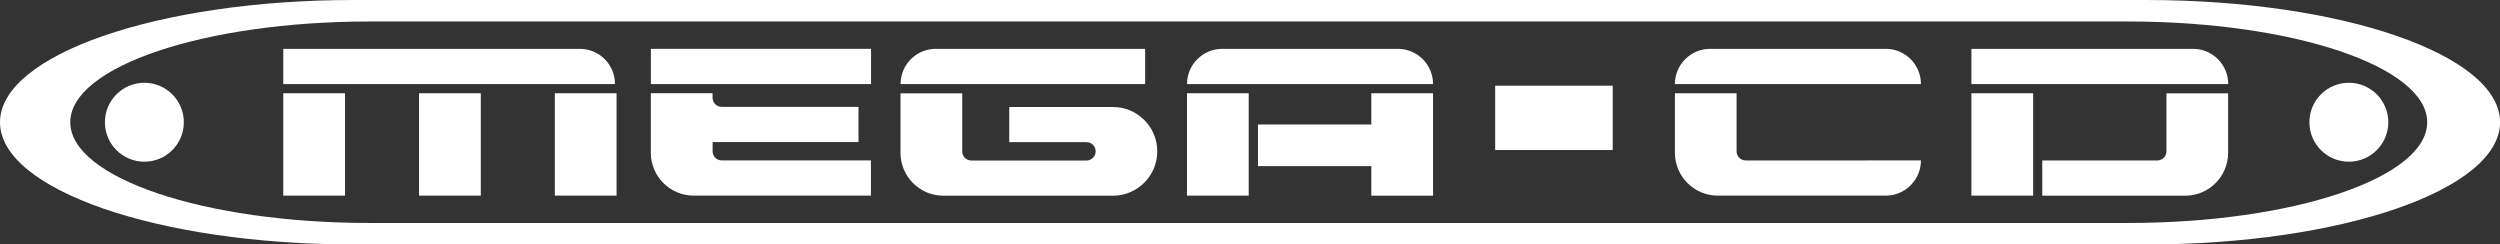 <?xml version="1.0" encoding="utf-8"?>
<!-- Generator: Adobe Illustrator 25.2.1, SVG Export Plug-In . SVG Version: 6.00 Build 0)  -->
<svg version="1.1" id="Layer_1" xmlns="http://www.w3.org/2000/svg" xmlns:xlink="http://www.w3.org/1999/xlink" x="0px" y="0px"
	 viewBox="0 0 3839 375.4" style="enable-background:new 0 0 3839 375.4;" xml:space="preserve">
<rect x="0" y="0" width="3839" height="375.4" fill="#333333" stroke="none"/>
<style type="text/css">
	.st0{fill:#3852A0;}
	.st1{fill:#FFFFFF;}
	.st2{fill:#010101;}
</style>
<g>
	<path class="st1" d="M3295.5,0H543.5C243.3,0,0,84,0,187.7s243.3,187.7,543.5,187.7h2752.1c300.1,0,543.5-84,543.5-187.7
		S3595.7,0,3295.5,0z M3267.5,342.4H567.6c-253.9,0-459.7-69.3-459.7-154.7S313.8,33,567.6,33h2699.9
		c253.9,0,459.7,69.3,459.7,154.7S3521.4,342.4,3267.5,342.4z"/>
	<rect x="435" y="143.2" class="st1" width="94.8" height="157.2"/>
	<rect x="643.5" y="143.2" class="st1" width="94.8" height="157.2"/>
	<rect x="852" y="143.2" class="st1" width="94.8" height="157.2"/>
	<rect x="1822.7" y="143.2" class="st1" width="94.8" height="157.2"/>
	<path class="st1" d="M944.4,129.1H435V75h455.4C920.2,75,944.4,99.2,944.4,129.1L944.4,129.1z"/>
	<rect x="999.5" y="75" class="st1" width="338.1" height="54.1"/>
	<path class="st1" d="M1094.3,232.3v-14.1h224v-54.1h-210c-7.8,0-14.1-6.3-14.1-14.1v-6.9h-94.8v21v54.1v16.3
		c0,36.4,29.5,65.9,65.9,65.9h272.1v-54.1h-229.2C1100.5,246.4,1094.3,240.1,1094.3,232.3z"/>
	<path class="st1" d="M2200.6,129.1h-377.8v0c0-29.9,24.2-54.1,54.1-54.1h269.7C2176.4,75,2200.6,99.2,2200.6,129.1L2200.6,129.1z"
		/>
	<polygon class="st1" points="2105.8,143.2 2105.8,191.2 1931.7,191.2 1931.7,255.1 2105.8,255.1 2105.8,300.5 2200.6,300.5 
		2200.6,143.2 	"/>
	<g>
		<ellipse class="st1" cx="221.7" cy="187.7" rx="60.6" ry="60.6"/>
		<ellipse class="st1" cx="3606.9" cy="187.7" rx="60.6" ry="60.6"/>
	</g>
	<path class="st1" d="M1758.5,129.1h-375.6v0c0-29.9,24.2-54.1,54.1-54.1h321.5V129.1z"/>
	<path class="st1" d="M1549.8,164.2v54.1h118.6c7.8,0,14.1,6.3,14.1,14.1v0c0,7.8-6.3,14.1-14.1,14.1h-176.7
		c-7.8,0-14.1-6.3-14.1-14.1v-89.1h-94.8l0,91.3c0,36.4,29.5,65.9,65.9,65.9h28.9h231.4c37.6,0,68.1-30.5,68.1-68.1v0
		c0-37.6-30.5-68.1-68.1-68.1H1549.8z"/>
	<rect x="3027.3" y="143.2" class="st1" width="94.8" height="157.2"/>
	<path class="st1" d="M3326.8,143.2v89.1c0,7.8-6.3,14.1-14.1,14.1h-176.6v54.1h219.5c36.4,0,65.9-29.5,65.9-65.9v-91.3H3326.8z"/>
	<path class="st1" d="M3421.7,129.1h-394.4V75h340.3C3397.4,75,3421.7,99.2,3421.7,129.1L3421.7,129.1z"/>
	<path class="st1" d="M2949.8,129.1H2572v0c0-29.9,24.2-54.1,54.1-54.1h269.7C2925.6,75,2949.8,99.2,2949.8,129.1L2949.8,129.1z"/>
	<rect x="2296" y="131.6" class="st1" width="180.5" height="98.8"/>
	<path class="st1" d="M2865.7,246.4h-184.9c-7.8,0-14.1-6.3-14.1-14.1v-89.1H2572l0,91.3c0,36.4,29.5,65.9,65.9,65.9h257.8
		c29.9,0,54.1-24.2,54.1-54.1v0H2865.7z"/>
</g>
</svg>
